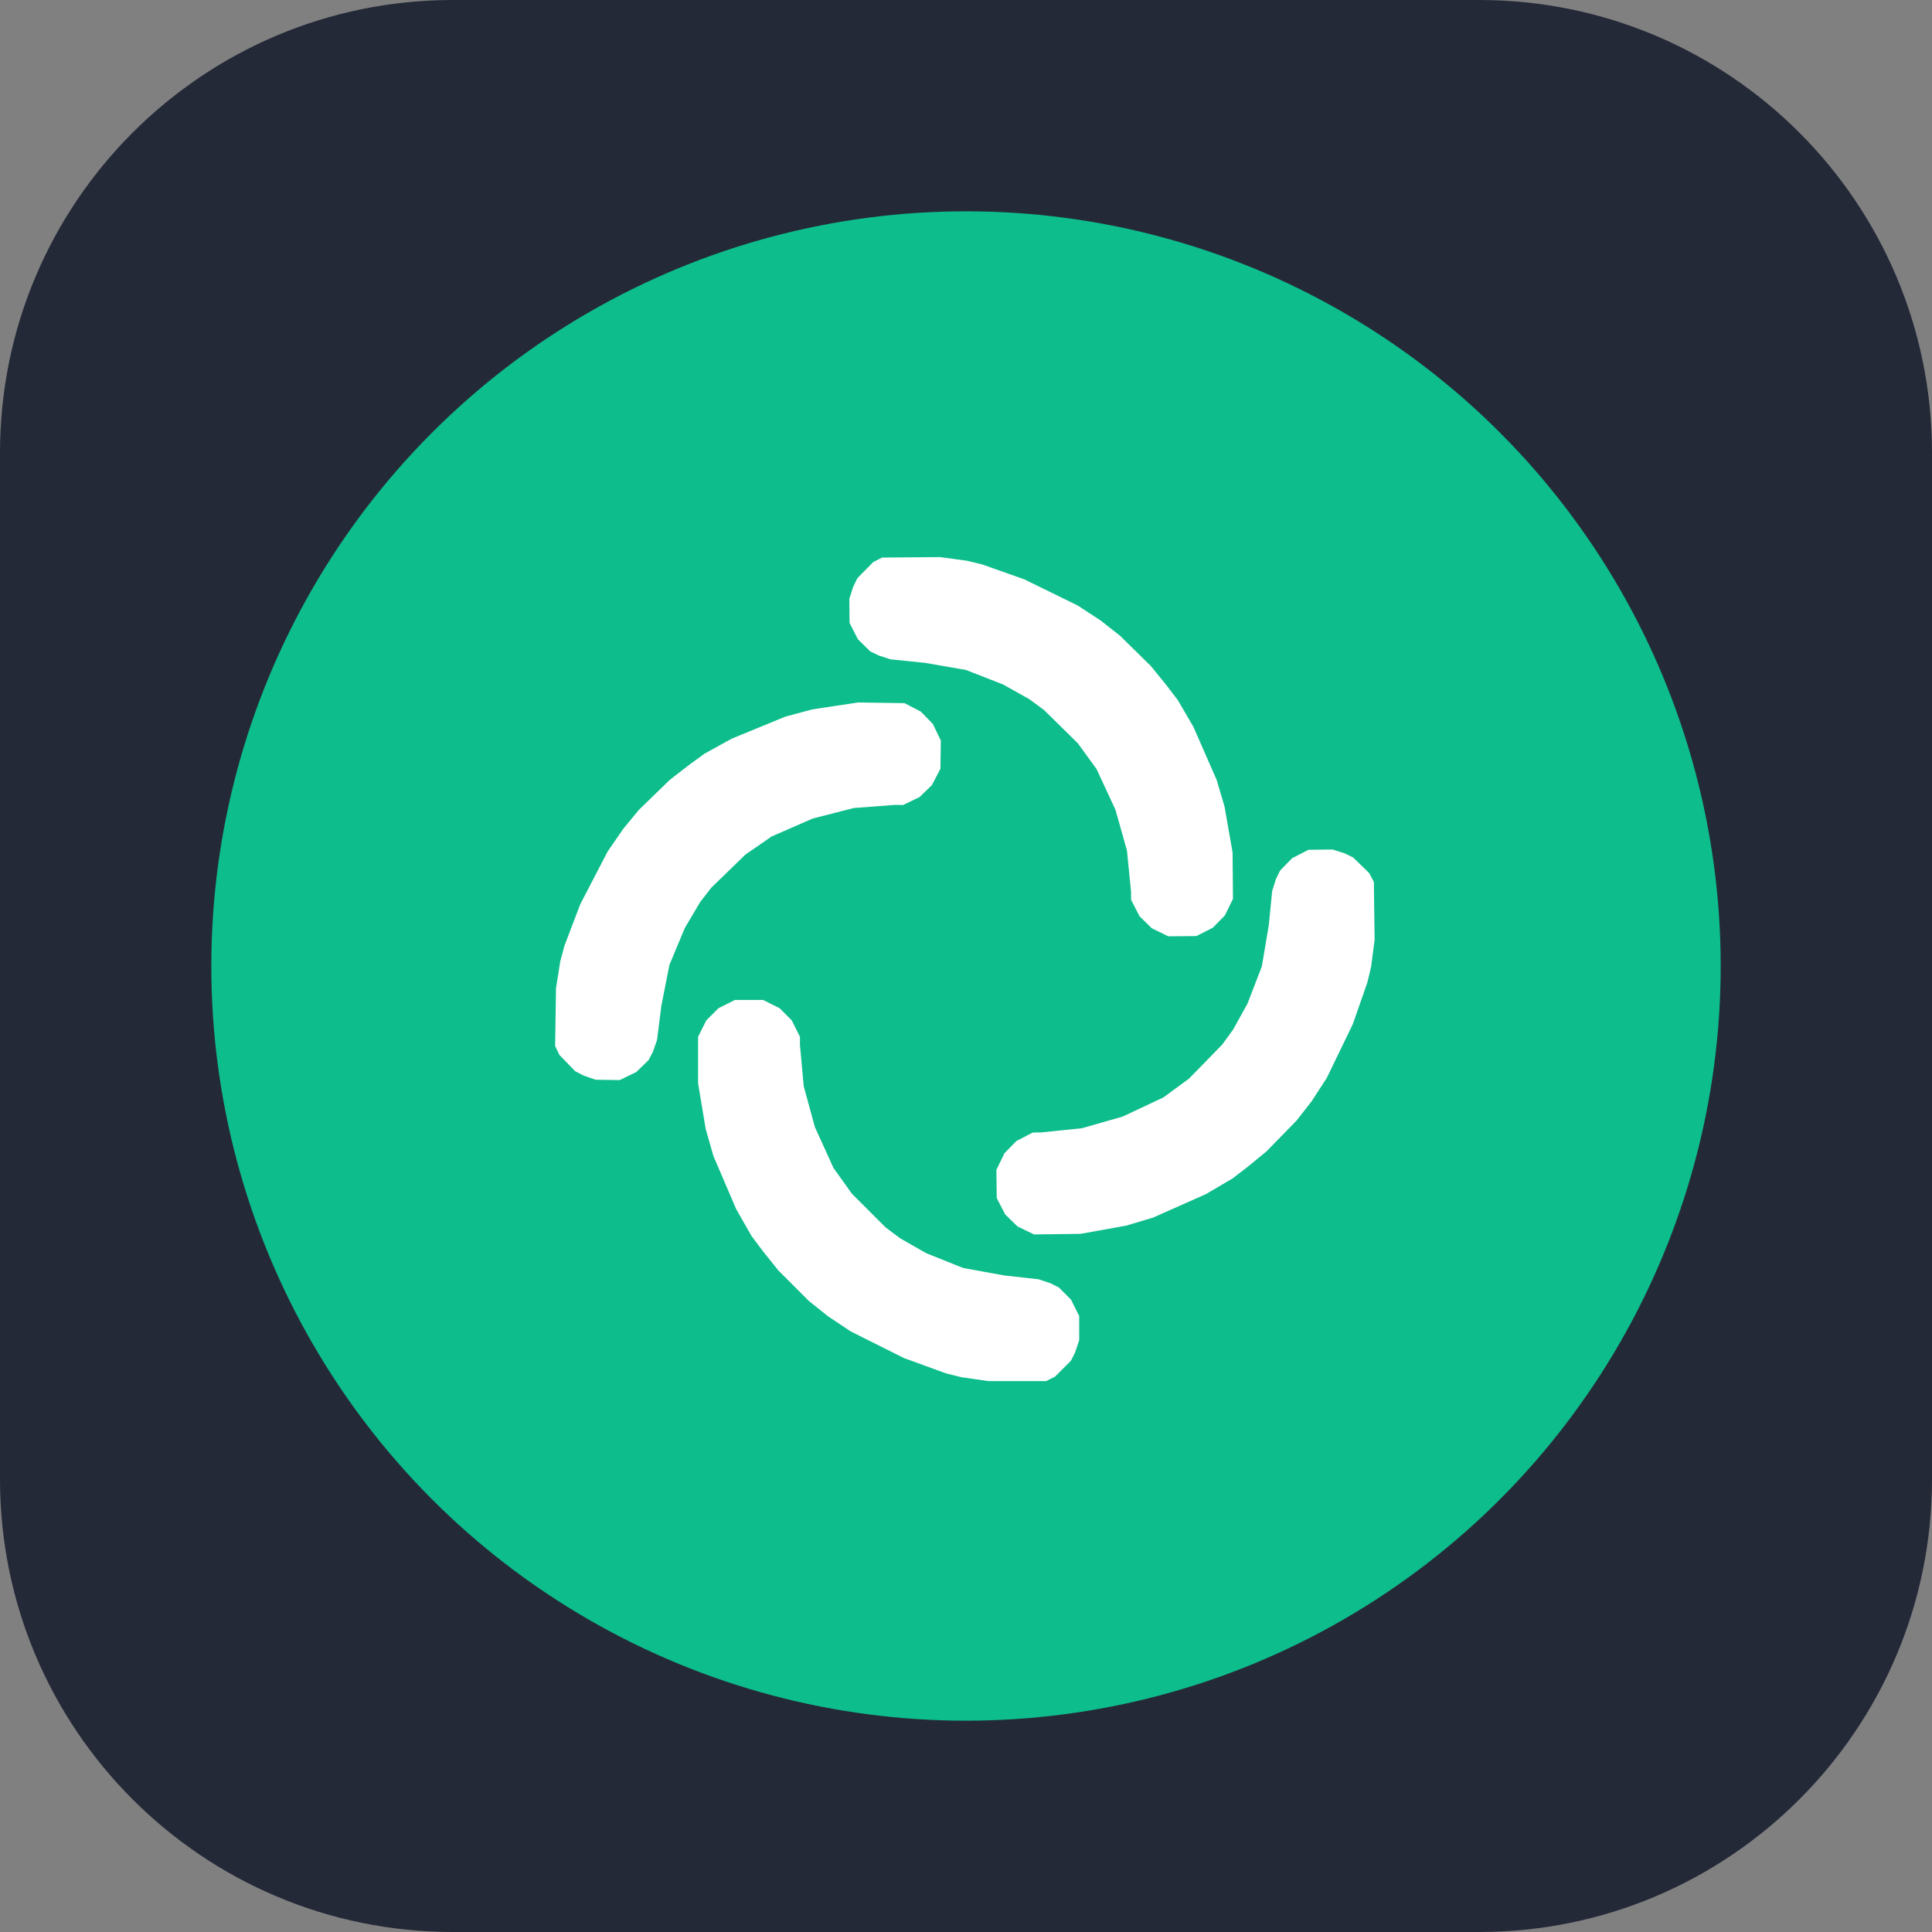 <svg width="256" height="256" viewBox="0 0 256 256" fill="none" xmlns="http://www.w3.org/2000/svg">
<rect x="0" y="0" width="256" height="256" fill="#808080" stroke="none"/>
<g clip-path="url(#clip0_4_5)">
<path d="M196 0H60C26.863 0 0 26.863 0 60V196C0 229.137 26.863 256 60 256H196C229.137 256 256 229.137 256 196V60C256 26.863 229.137 0 196 0Z" fill="#242938"/>
<circle cx="128" cy="128" r="100" fill="#0DBD8B"/>
<path d="M134.61 161.6L134.104 161.106L133.597 160.613L133.085 159.619L132.572 158.626L132.559 157.626L132.54 156.126L132.534 155.626L132.528 155.126L133.015 154.12L133.502 153.113L134.489 152.101L134.983 151.594L135.976 151.082L136.97 150.569L137.97 150.556L143.463 149.987L148.944 148.417L154.411 145.847L157.879 143.303L162.322 138.746L163.796 136.727L165.752 133.202L167.688 128.177L168.618 122.664L169.061 118.159L169.541 116.652L170.029 115.646L170.522 115.14L171.016 114.633L171.51 114.127L172.503 113.614L173.497 113.102L173.997 113.095L176.496 113.064L178.003 113.544L179.009 114.032L179.515 114.525L180.022 115.019L180.528 115.512L181.034 116.006L181.547 117L181.553 117.5L181.572 119L181.598 120.999L181.623 122.999L181.642 124.499L181.187 128.005L180.712 130.011L178.782 135.536L176.833 139.561L175.372 142.58L173.41 145.605L171.442 148.131L169.467 150.156L167.493 152.181L165.019 154.213L163.038 155.738L159.564 157.782L156.083 159.327L152.602 160.871L149.115 161.916L146.122 162.454L143.128 162.992L141.629 163.011L139.129 163.043L138.629 163.049L137.129 163.068L136.123 162.581L135.116 162.094L134.61 161.6Z" fill="white"/>
<path d="M134.104 161.106L134.61 161.6M134.61 161.6L133.597 160.613L133.085 159.619L132.572 158.626L132.559 157.626L132.54 156.126L132.534 155.626L132.528 155.126L133.015 154.12L133.502 153.113L134.489 152.101L134.983 151.594L135.976 151.082L136.97 150.569L137.97 150.556L143.463 149.987L148.944 148.417L154.411 145.847L157.879 143.303L162.322 138.746L163.796 136.727L165.752 133.202L167.688 128.177L168.618 122.664L169.061 118.159L169.541 116.652L170.029 115.646L170.522 115.14L171.016 114.633L171.51 114.127L172.503 113.614L173.497 113.102L173.997 113.095L176.496 113.064L178.003 113.544L179.009 114.032L179.515 114.525L180.022 115.019L180.528 115.512L181.034 116.006L181.547 117L181.553 117.5L181.572 119L181.598 120.999L181.623 122.999L181.642 124.499L181.187 128.005L180.712 130.011L178.782 135.536L176.833 139.561L175.372 142.58L173.41 145.605L171.442 148.131L169.467 150.156L167.493 152.181L165.019 154.213L163.038 155.738L159.564 157.782L156.083 159.327L152.602 160.871L149.115 161.916L146.122 162.454L143.128 162.992L141.629 163.011L139.129 163.043L138.629 163.049L137.129 163.068L136.123 162.581L135.116 162.094L134.61 161.6Z" stroke="white"/>
<path d="M161.395 121.511L160.899 122.015L160.403 122.519L159.407 123.028L158.411 123.536L157.411 123.544L155.911 123.557L155.412 123.561L154.912 123.565L153.907 123.073L152.903 122.582L151.895 121.59L151.391 121.094L150.882 120.099L150.374 119.103L150.366 118.103L149.82 112.607L148.274 107.12L145.728 101.641L143.199 98.162L138.662 93.7L136.649 92.216L133.133 90.246L128.116 88.287L122.608 87.333L118.104 86.871L116.6 86.383L115.596 85.892L115.092 85.396L114.588 84.9L114.083 84.404L113.575 83.409L113.067 82.413L113.063 81.913L113.042 79.413L113.529 77.909L114.021 76.905L114.517 76.4L115.012 75.896L115.508 75.392L116.004 74.888L117 74.38L117.5 74.376L119 74.363L121 74.346L123 74.33L124.5 74.317L128.004 74.788L130.008 75.271L135.524 77.225L139.541 79.192L142.553 80.667L145.57 82.642L148.086 84.621L150.103 86.604L152.12 88.587L154.14 91.07L155.657 93.058L157.686 96.541L159.215 100.028L160.744 103.516L161.774 107.007L162.299 110.003L162.824 112.999L162.836 114.499L162.857 116.999L162.861 117.498L162.874 118.998L162.382 120.003L161.89 121.007L161.395 121.511Z" fill="white"/>
<path d="M160.899 122.015L161.395 121.511M161.395 121.511L160.403 122.519L159.407 123.028L158.411 123.536L157.411 123.544L155.911 123.557L155.412 123.561L154.912 123.565L153.907 123.073L152.903 122.582L151.895 121.59L151.391 121.094L150.882 120.099L150.374 119.103L150.366 118.103L149.82 112.607L148.274 107.12L145.728 101.641L143.199 98.162L138.662 93.7L136.649 92.216L133.133 90.246L128.116 88.287L122.608 87.333L118.104 86.871L116.6 86.383L115.596 85.892L115.092 85.396L114.588 84.9L114.083 84.404L113.575 83.409L113.067 82.413L113.063 81.913L113.042 79.413L113.529 77.909L114.021 76.905L114.517 76.4L115.012 75.896L115.508 75.392L116.004 74.888L117 74.38L117.5 74.376L119 74.363L121 74.346L123 74.33L124.5 74.317L128.004 74.788L130.008 75.271L135.524 77.225L139.541 79.192L142.553 80.667L145.57 82.642L148.086 84.621L150.103 86.604L152.12 88.587L154.14 91.07L155.657 93.058L157.686 96.541L159.215 100.028L160.744 103.516L161.774 107.007L162.299 110.003L162.824 112.999L162.836 114.499L162.857 116.999L162.861 117.498L162.874 118.998L162.382 120.003L161.89 121.007L161.395 121.511Z" stroke="white"/>
<path d="M122.209 95.207L122.702 95.714L123.194 96.222L123.679 97.229L124.165 98.237L124.15 99.236L124.127 100.736L124.12 101.236L124.112 101.736L123.598 102.729L123.083 103.721L122.068 104.706L121.561 105.199L120.553 105.684L119.546 106.169L118.546 106.154L113.039 106.572L107.517 107.99L101.981 110.408L98.444 112.855L93.877 117.288L92.348 119.265L90.296 122.735L88.222 127.705L87.14 133.189L86.573 137.681L86.051 139.174L85.536 140.166L85.029 140.659L84.521 141.151L84.014 141.644L83.007 142.129L81.999 142.614L81.499 142.606L78.999 142.569L77.507 142.047L76.515 141.532L76.022 141.024L75.53 140.517L75.037 140.01L74.545 139.502L74.06 138.495L74.067 137.995L74.089 136.495L74.119 134.495L74.149 132.496L74.171 130.996L74.723 127.504L75.253 125.511L77.335 120.042L79.394 116.072L80.939 113.095L82.983 110.125L85.02 107.655L87.049 105.685L89.079 103.715L91.609 101.752L93.631 100.282L97.16 98.335L100.682 96.887L104.204 95.439L107.718 94.491L110.726 94.036L113.733 93.581L115.233 93.603L117.732 93.64L118.232 93.648L119.732 93.67L120.724 94.185L121.717 94.7L122.209 95.207Z" fill="white"/>
<path d="M122.702 95.714L122.209 95.207M122.209 95.207L123.194 96.222L123.679 97.229L124.165 98.237L124.15 99.236L124.127 100.736L124.12 101.236L124.112 101.736L123.598 102.729L123.083 103.721L122.068 104.706L121.561 105.199L120.553 105.684L119.546 106.169L118.546 106.154L113.039 106.572L107.517 107.99L101.981 110.408L98.444 112.855L93.877 117.288L92.348 119.265L90.296 122.735L88.222 127.705L87.14 133.189L86.573 137.681L86.051 139.174L85.536 140.166L85.029 140.659L84.521 141.151L84.014 141.644L83.007 142.129L81.999 142.614L81.499 142.606L78.999 142.569L77.507 142.047L76.515 141.532L76.022 141.024L75.53 140.517L75.037 140.01L74.545 139.502L74.06 138.495L74.067 137.995L74.089 136.495L74.119 134.495L74.149 132.496L74.171 130.996L74.723 127.504L75.253 125.511L77.335 120.042L79.394 116.072L80.939 113.095L82.983 110.125L85.02 107.655L87.049 105.685L89.079 103.715L91.609 101.752L93.631 100.282L97.16 98.335L100.682 96.887L104.204 95.439L107.718 94.491L110.726 94.036L113.733 93.581L115.233 93.603L117.732 93.64L118.232 93.648L119.732 93.67L120.724 94.185L121.717 94.7L122.209 95.207Z" stroke="white"/>
<path d="M94.5 135L95 134.5L95.5 134L96.5 133.5L97.5 133H98.5H100H100.5H101L102 133.5L103 134L104 135L104.5 135.5L105 136.5L105.5 137.5V138.5L106 144L107.5 149.5L110 155L112.5 158.5L117 163L119 164.5L122.5 166.5L127.5 168.5L133 169.5L137.5 170L139 170.5L140 171L140.5 171.5L141 172L141.5 172.5L142 173.5L142.5 174.5V175V177.5L142 179L141.5 180L141 180.5L140.5 181L140 181.5L139.5 182L138.5 182.5H138H136.5H134.5H132.5H131L127.5 182L125.5 181.5L120 179.5L116 177.5L113 176L110 174L107.5 172L105.5 170L103.5 168L101.5 165.5L100 163.5L98 160L96.5 156.5L95 153L94 149.5L93.5 146.5L93 143.5V142V139.5V139V137.5L93.5 136.5L94 135.5L94.5 135Z" fill="white"/>
<path d="M95 134.5L94.5 135M94.5 135L95.5 134L96.5 133.5L97.5 133H98.5H100H100.5H101L102 133.5L103 134L104 135L104.5 135.5L105 136.5L105.5 137.5V138.5L106 144L107.5 149.5L110 155L112.5 158.5L117 163L119 164.5L122.5 166.5L127.5 168.5L133 169.5L137.5 170L139 170.5L140 171L140.5 171.5L141 172L141.5 172.5L142 173.5L142.5 174.5V175V177.5L142 179L141.5 180L141 180.5L140.5 181L140 181.5L139.5 182L138.5 182.5H138H136.5H134.5H132.5H131L127.5 182L125.5 181.5L120 179.5L116 177.5L113 176L110 174L107.5 172L105.5 170L103.5 168L101.5 165.5L100 163.5L98 160L96.5 156.5L95 153L94 149.5L93.5 146.5L93 143.5V142V139.5V139V137.5L93.5 136.5L94 135.5L94.5 135Z" stroke="white"/>
</g>
<defs>
<clipPath id="clip0_4_5">
<rect width="256" height="256" fill="white"/>
</clipPath>
</defs>
</svg>
